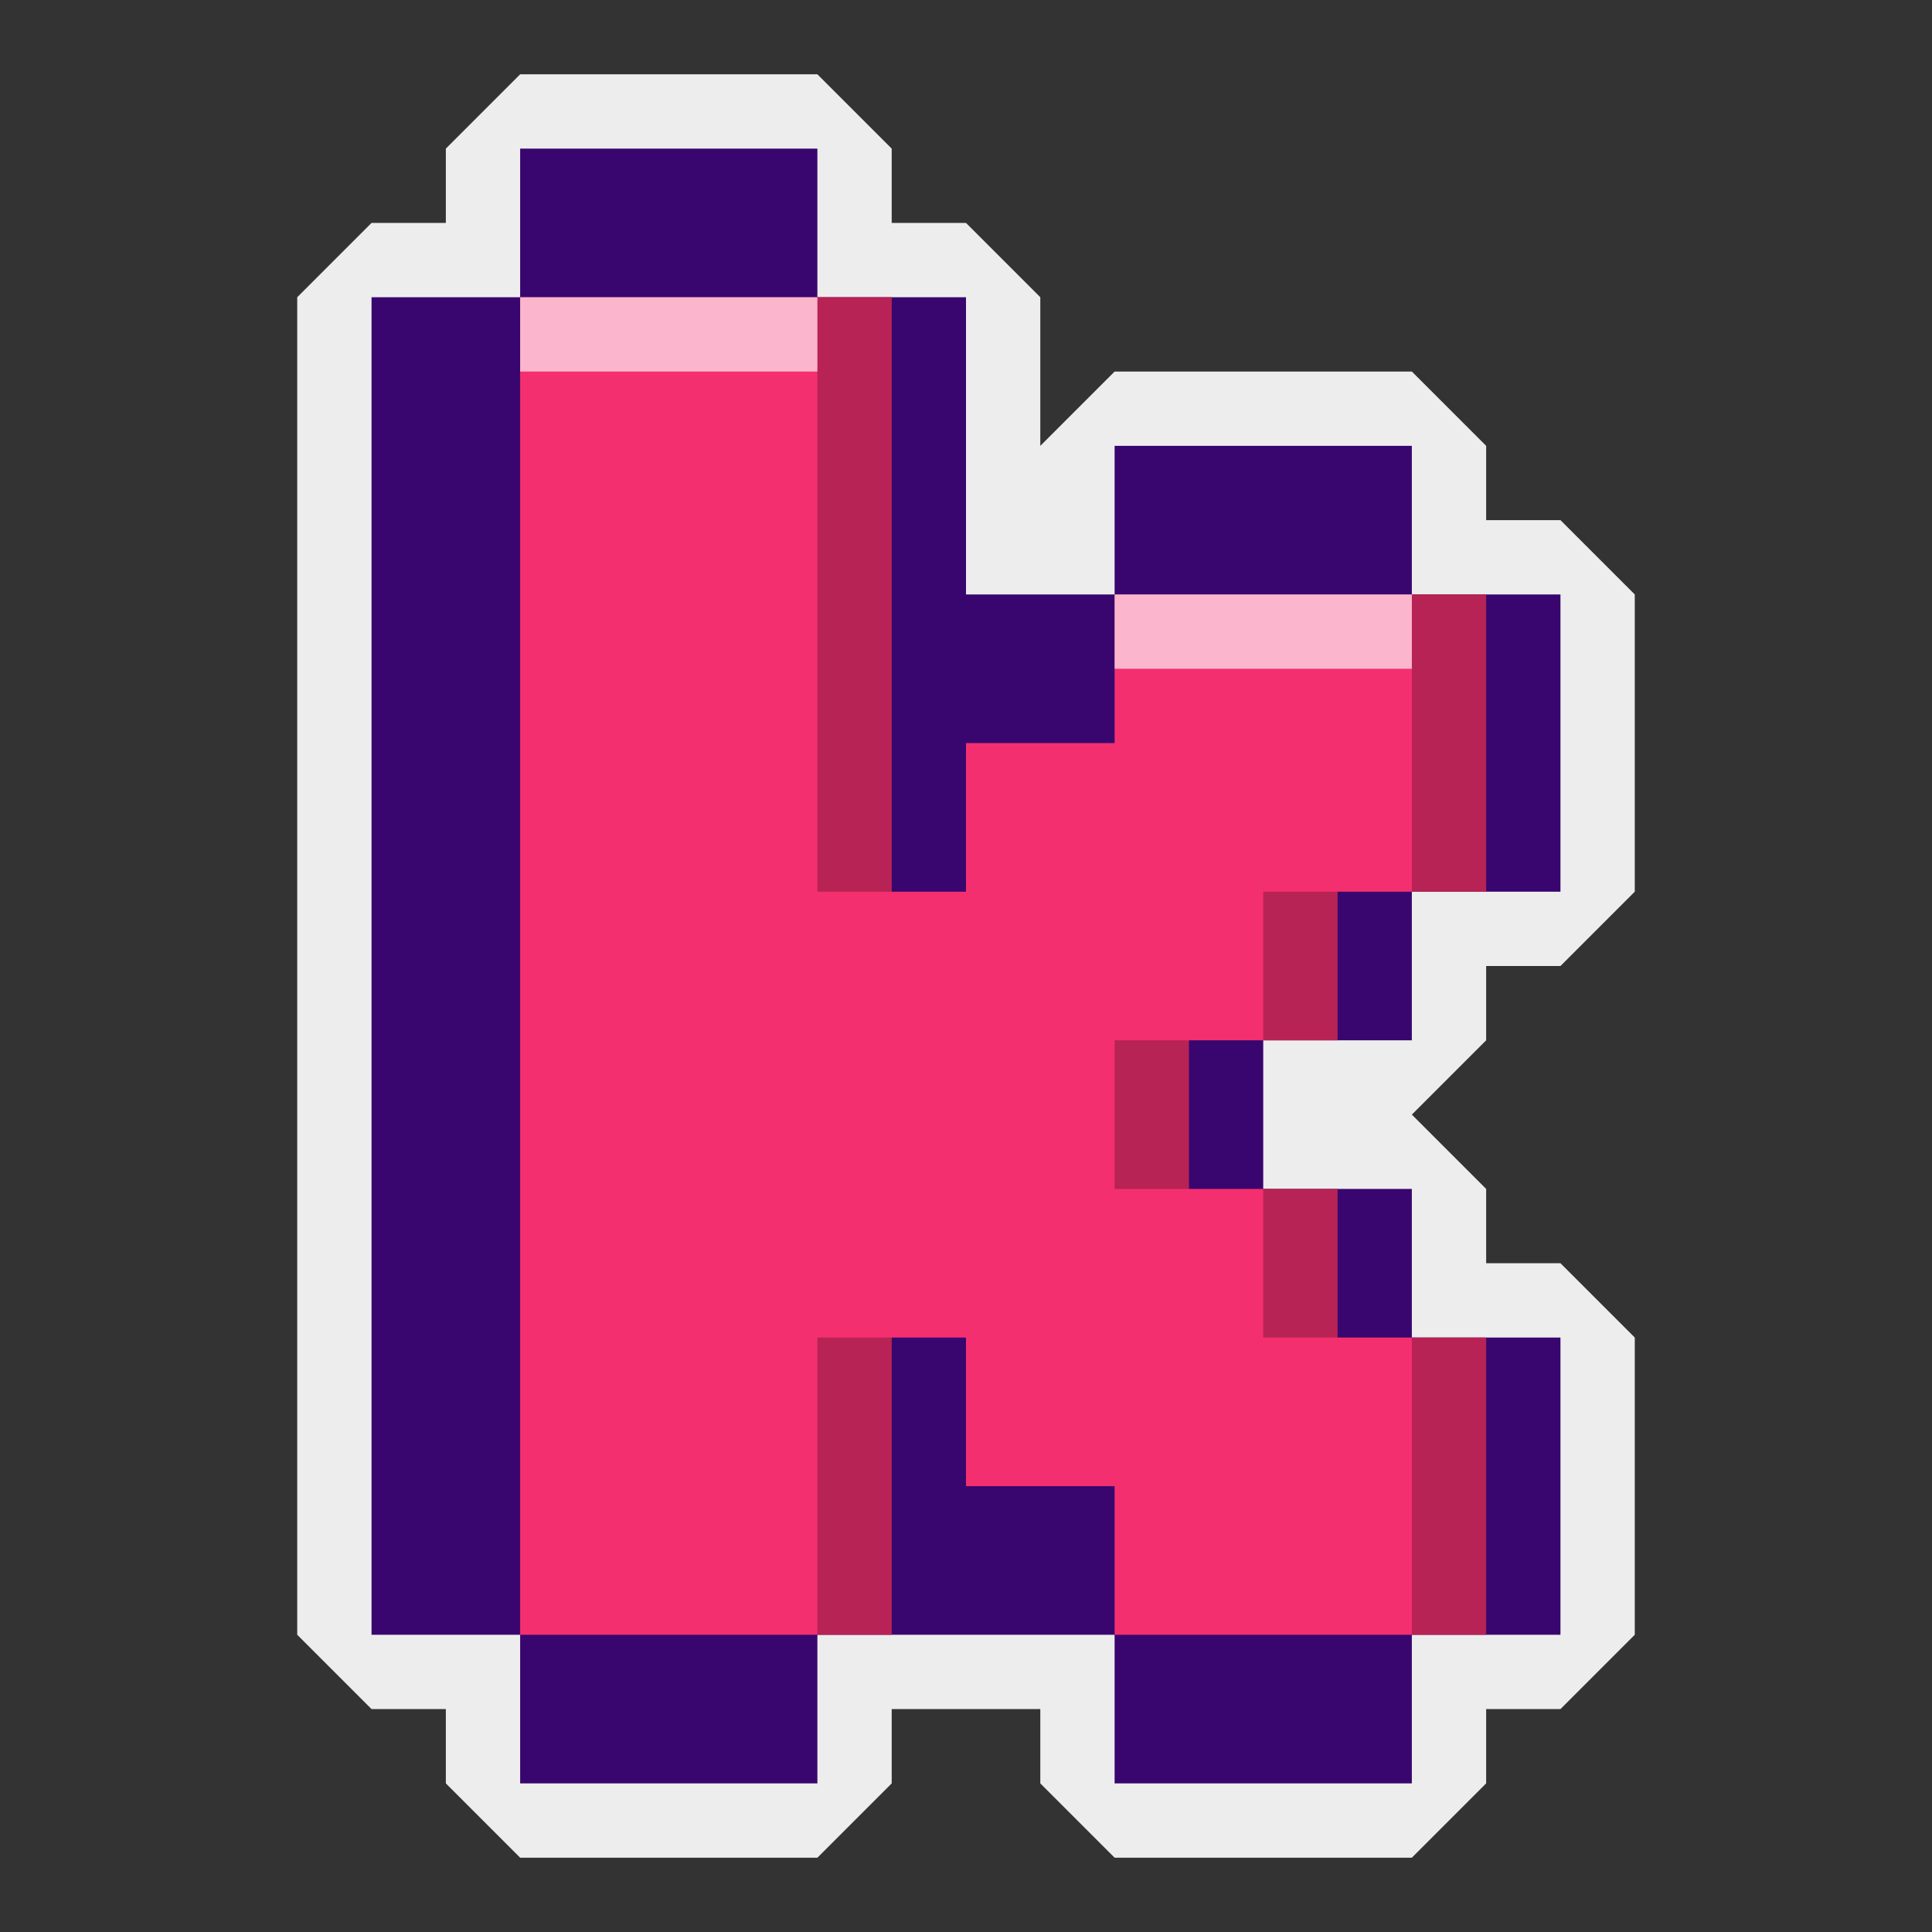 <svg xmlns="http://www.w3.org/2000/svg" width="26" height="26">
	<rect width="100%" height="100%" fill="#333333" stroke="none"/>
	<style>
    .border {
      fill: #EDEDED;
    }

    .background {
      fill: #38066E;
    }

    .text {
      fill: #F42F70;
    }

    .dotoni {
      fill: #F0FF00;
    }

    .shadow {
      fill: #000000;
      fill-opacity: 0.25;
    }

    .highlight {
      fill: #FFFFFF;
      fill-opacity: 0.65;
    }
	</style>

  <svg class="border">
    <polygon transform="translate(4,-1)" points="0,5 0,23 1,24 2,24 2,25 3,26 7,26 8,25 8,24 10,24 10,25 11,26 15,26 16,25 16,24 17,24 18,23 18,19 17,18 16,18 16,17 15,16 16,15 16,14 17,14 18,13 18,9 17,8 16,8 16,7 15,6 11,6 10,7 10,5 9,4 8,4 8,3 7,2 3,2 2,3 2,4 1,4" />
	</svg>

  <svg class="background">
    <polygon transform="translate(4,-1)" points="1,5 1,23 3,23 3,25 7,25 7,23 11,23 11,25 15,25 15,23 17,23 17,19 15,19 15,17 13,17 13,15 15,15 15,13 17,13 17,9  15,9 15,7 11,7 11,9 9,9 9,5 7,5 7,3 3,3 3,5" />
	</svg>

	<svg class="text">
    <polygon transform="translate(4,-1)" points="3,5 3,23 8,23 8,19 9,19 9,21 11,21 11,23 16,23 16,19 14,19 14,17 12,17 12,15 14,15 14,13 16,13 16,9 11,9 11,11 9,11 9,13 8,13 8,5" />
  </svg>

  <svg class="shadow">
    <polygon transform="translate(4,-1)" points="7,5 7,13 8,13 8,5" />
    <polygon transform="translate(4,-1)" points="7,19 7,23 8,23 8,19" />
    <polygon transform="translate(4,-1)" points="11,15 11,17 12,17 12,15" />
    <polygon transform="translate(4,-1)" points="13,13 13,15 14,15 14,13" />
    <polygon transform="translate(4,-1)" points="13,17 13,19 14,19 14,17" />
    <polygon transform="translate(4,-1)" points="15,9 15,13 16,13 16,9" />
    <polygon transform="translate(4,-1)" points="15,19 15,23 16,23 16,19" />
  </svg>

  <svg class="highlight">
    <polygon transform="translate(4,-1)" points="3,5 3,6 7,6 7,5" />
    <polygon transform="translate(4,-1)" points="11,9 11,10 15,10 15,9" />
  </svg>
</svg>
